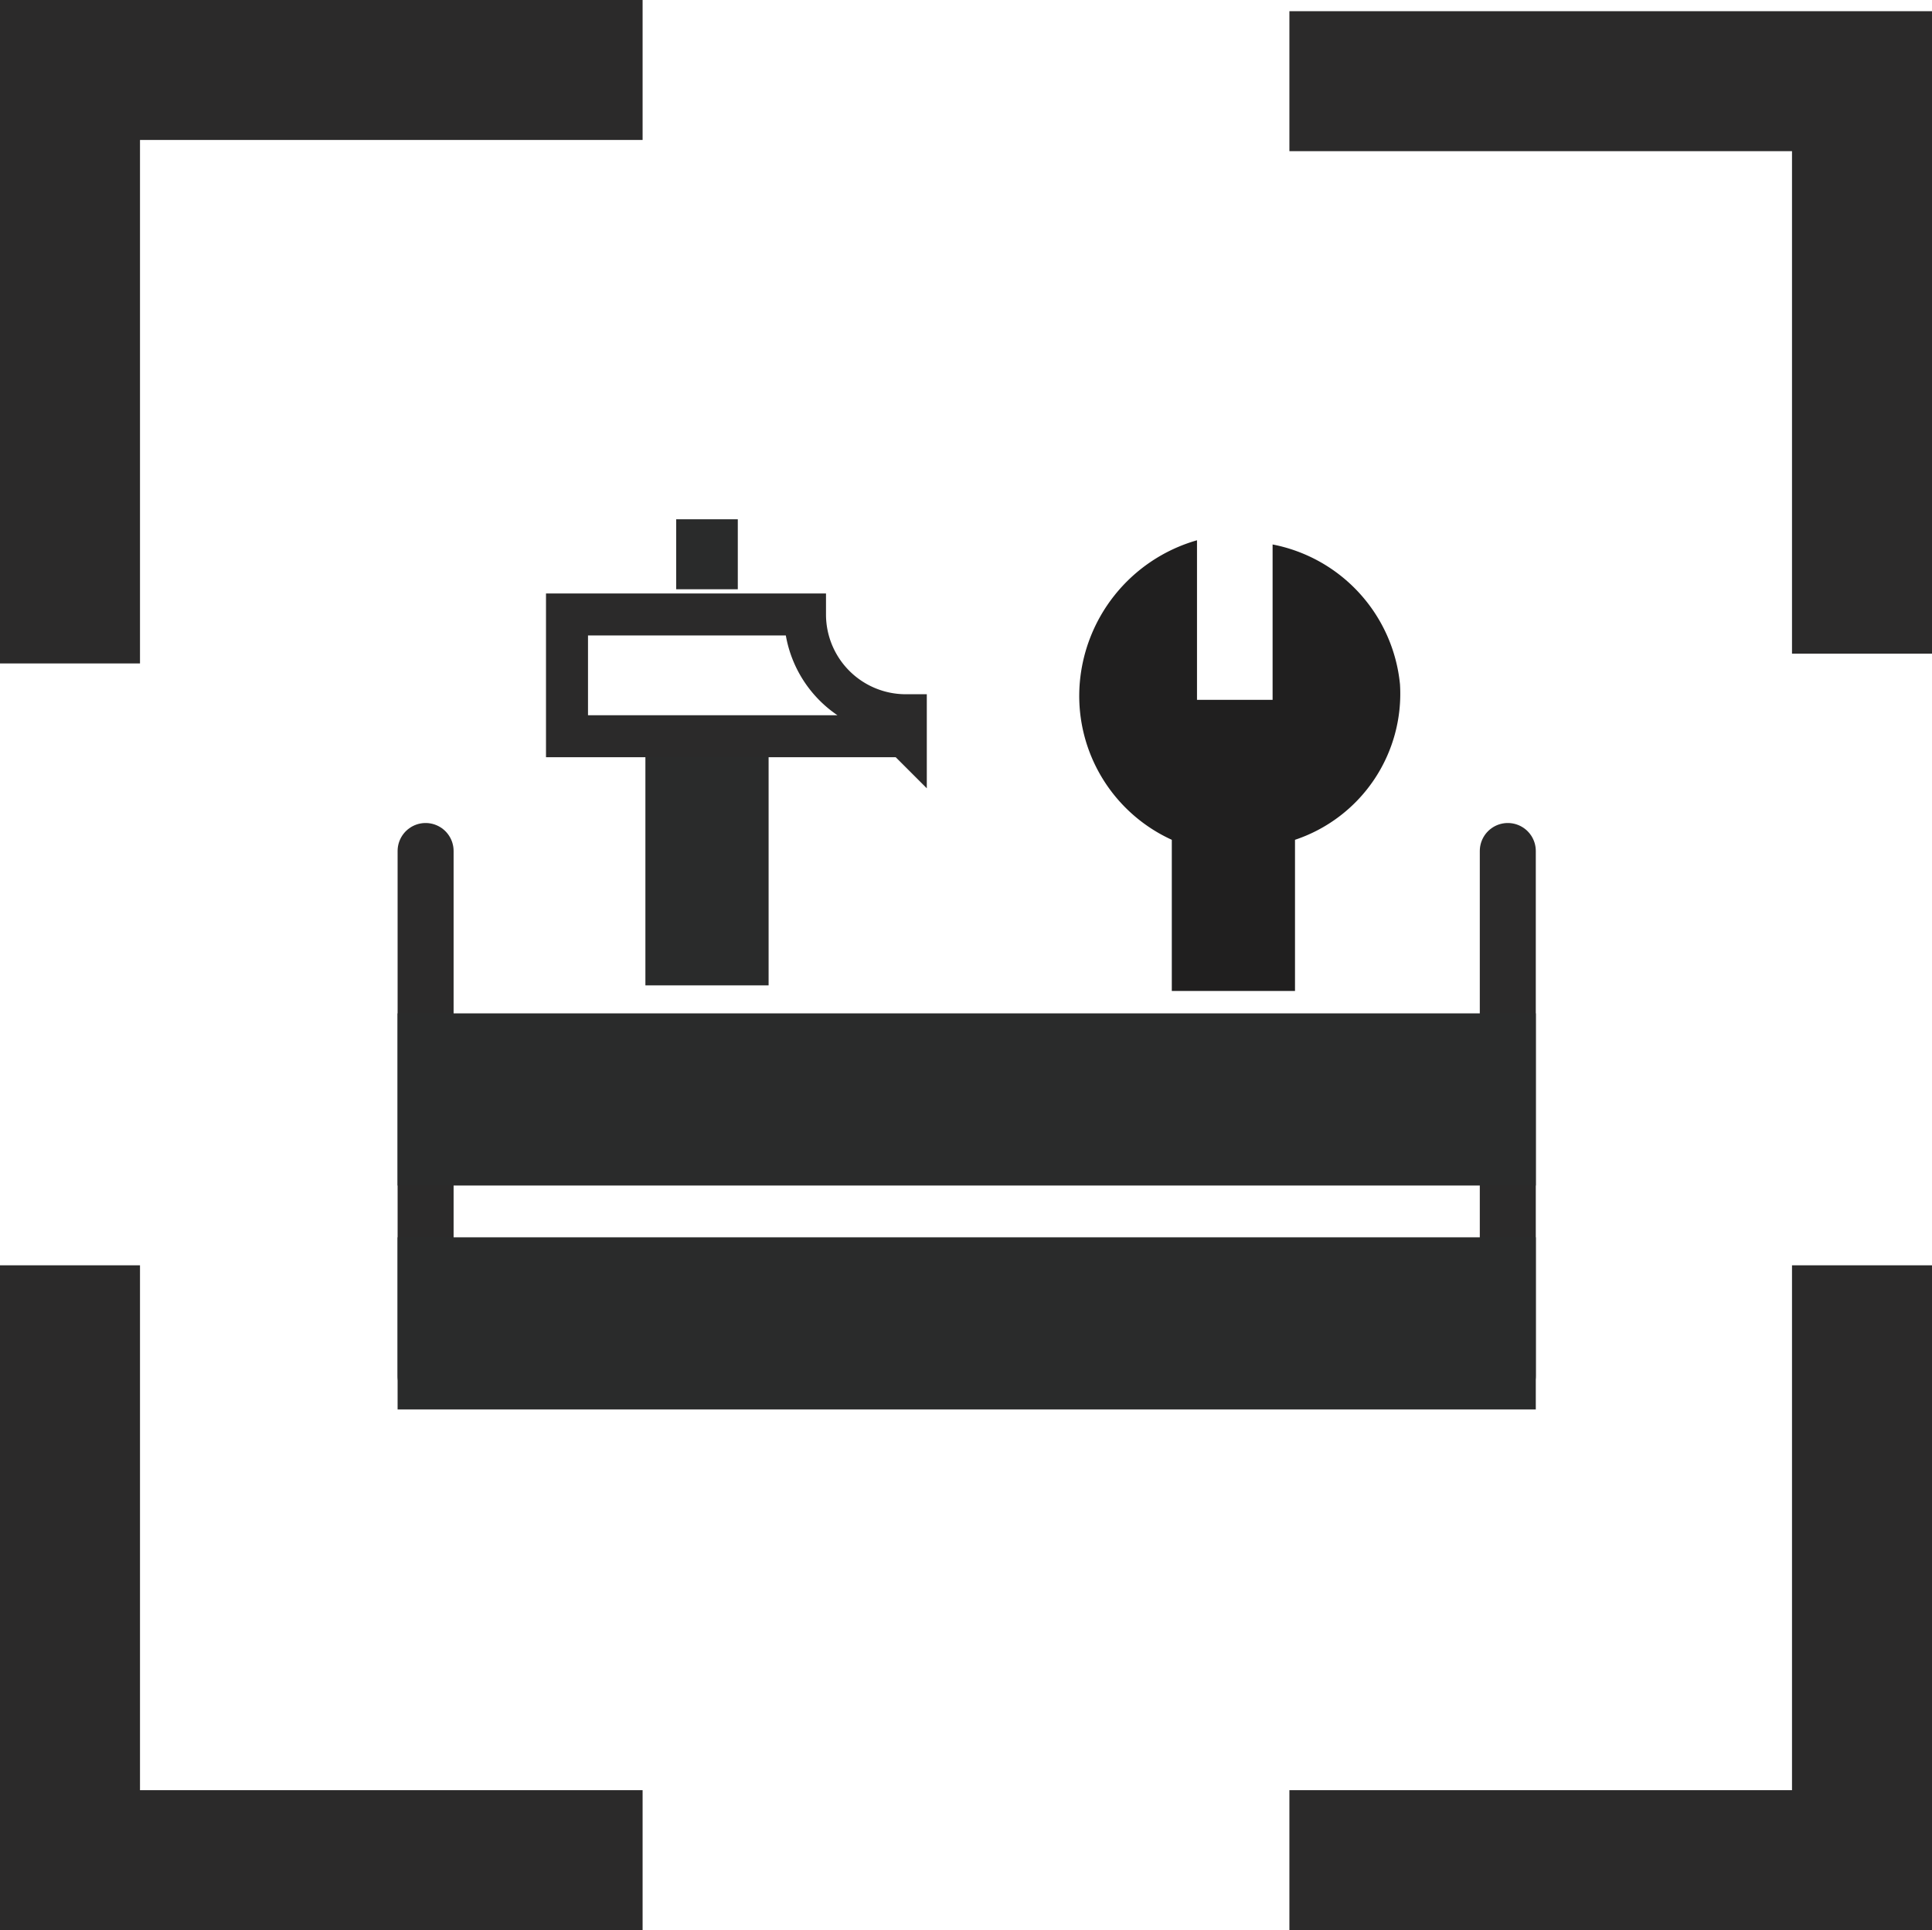 <svg xmlns="http://www.w3.org/2000/svg" viewBox="0 0 13.8 13.79"><defs><style>.cls-1,.cls-2,.cls-4{fill:none;stroke:#2b2a2a;}.cls-2{stroke-linecap:round;stroke-width:0.4px;}.cls-3{fill:#2a2b2b;}.cls-4{stroke-width:0.3px;}.cls-5{fill:#201f1f;}</style></defs><title>Element 5</title><g id="Ebene_2" data-name="Ebene 2"><g id="Ebene_1-2" data-name="Ebene 1"><polyline class="cls-1" points="0.5 4.74 0.5 0.5 4.59 0.5"/><polyline class="cls-1" points="9.21 0.58 13.3 0.58 13.3 4.67"/><polyline class="cls-1" points="13.3 9.04 13.3 13.29 9.21 13.29"/><polyline class="cls-1" points="4.59 13.29 0.5 13.29 0.5 9.04"/><line class="cls-2" x1="3.04" y1="6.08" x2="3.04" y2="9.83"/><line class="cls-2" x1="10.77" y1="6.08" x2="10.77" y2="9.83"/><rect class="cls-3" x="2.84" y="8.84" width="8.13" height="1.23"/><rect class="cls-3" x="2.84" y="7.24" width="8.13" height="1.23"/><rect class="cls-3" x="4.61" y="5.27" width="0.88" height="1.77"/><rect class="cls-3" x="4.83" y="3.71" width="0.44" height="0.5"/><path class="cls-4" d="M6.46,5.26H4.05V4.39h1.7a.72.72,0,0,0,.72.72v.16Z"/><path class="cls-5" d="M8.37,6V7.08h.88V6A1.1,1.1,0,0,0,10,4.89a1.13,1.13,0,0,0-.91-1V5H8.55V3.86a1.16,1.16,0,0,0-.84,1.06A1.13,1.13,0,0,0,8.37,6Z"/></g></g></svg>